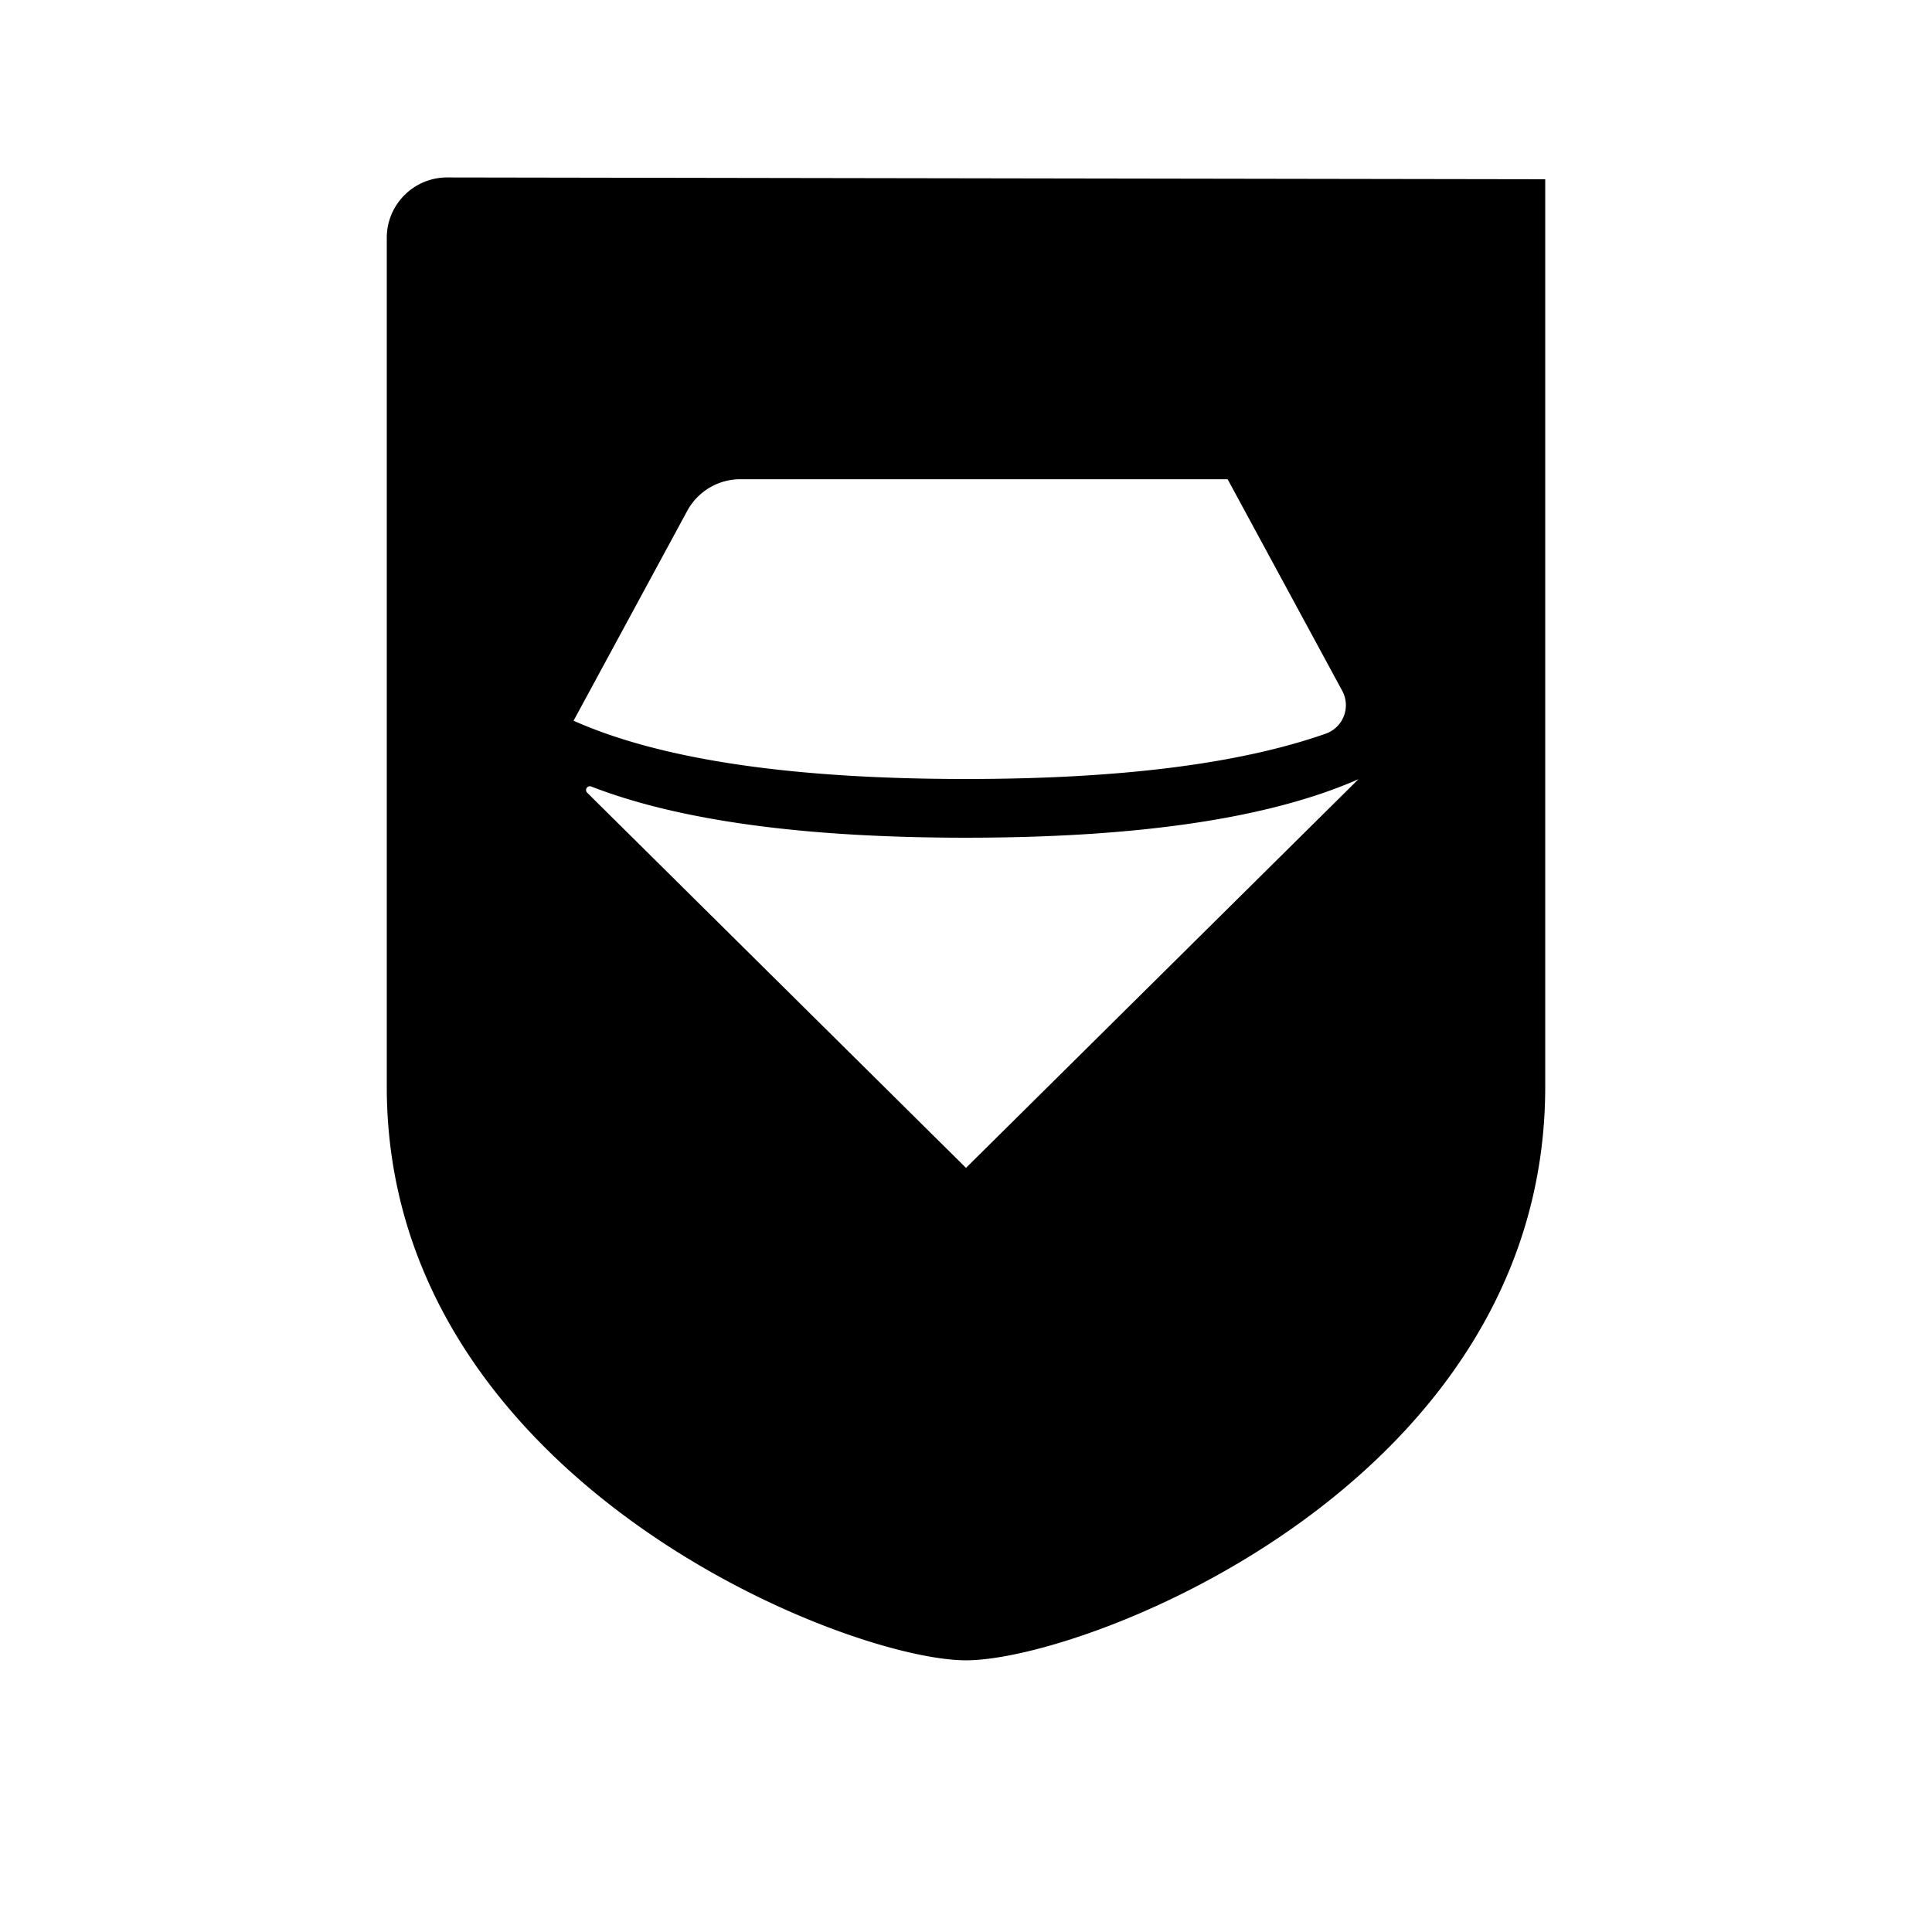 <?xml version="1.0" standalone="no"?><!DOCTYPE svg PUBLIC "-//W3C//DTD SVG 1.1//EN" "http://www.w3.org/Graphics/SVG/1.1/DTD/svg11.dtd"><svg t="1647331594239" class="icon" viewBox="0 0 1024 1024" version="1.1" xmlns="http://www.w3.org/2000/svg" p-id="9417" xmlns:xlink="http://www.w3.org/1999/xlink" width="64" height="64"><defs><style type="text/css"></style></defs><path d="M237.052 94.052L819 95v481.03C819 786 576 880 512 880s-307-96-307-303.97V126.052c0-17.673 14.327-32 32-32h0.052zM392.392 254a32 32 0 0 0-28.136 16.759L304 382c46.222 20.588 115.556 30.882 208 30.882 81.522 0 145.072-8.005 190.649-24.016a16 16 0 0 0 2.318-1.027c7.77-4.208 10.656-13.919 6.448-21.689L650.667 254H392.393zM512 619l208-206c-46.944 20.667-116.278 31-208 31-85.813 0-152.03-9.045-198.649-27.135a2 2 0 0 0-2.13 3.286L512 619z" p-id="9418"></path></svg>
